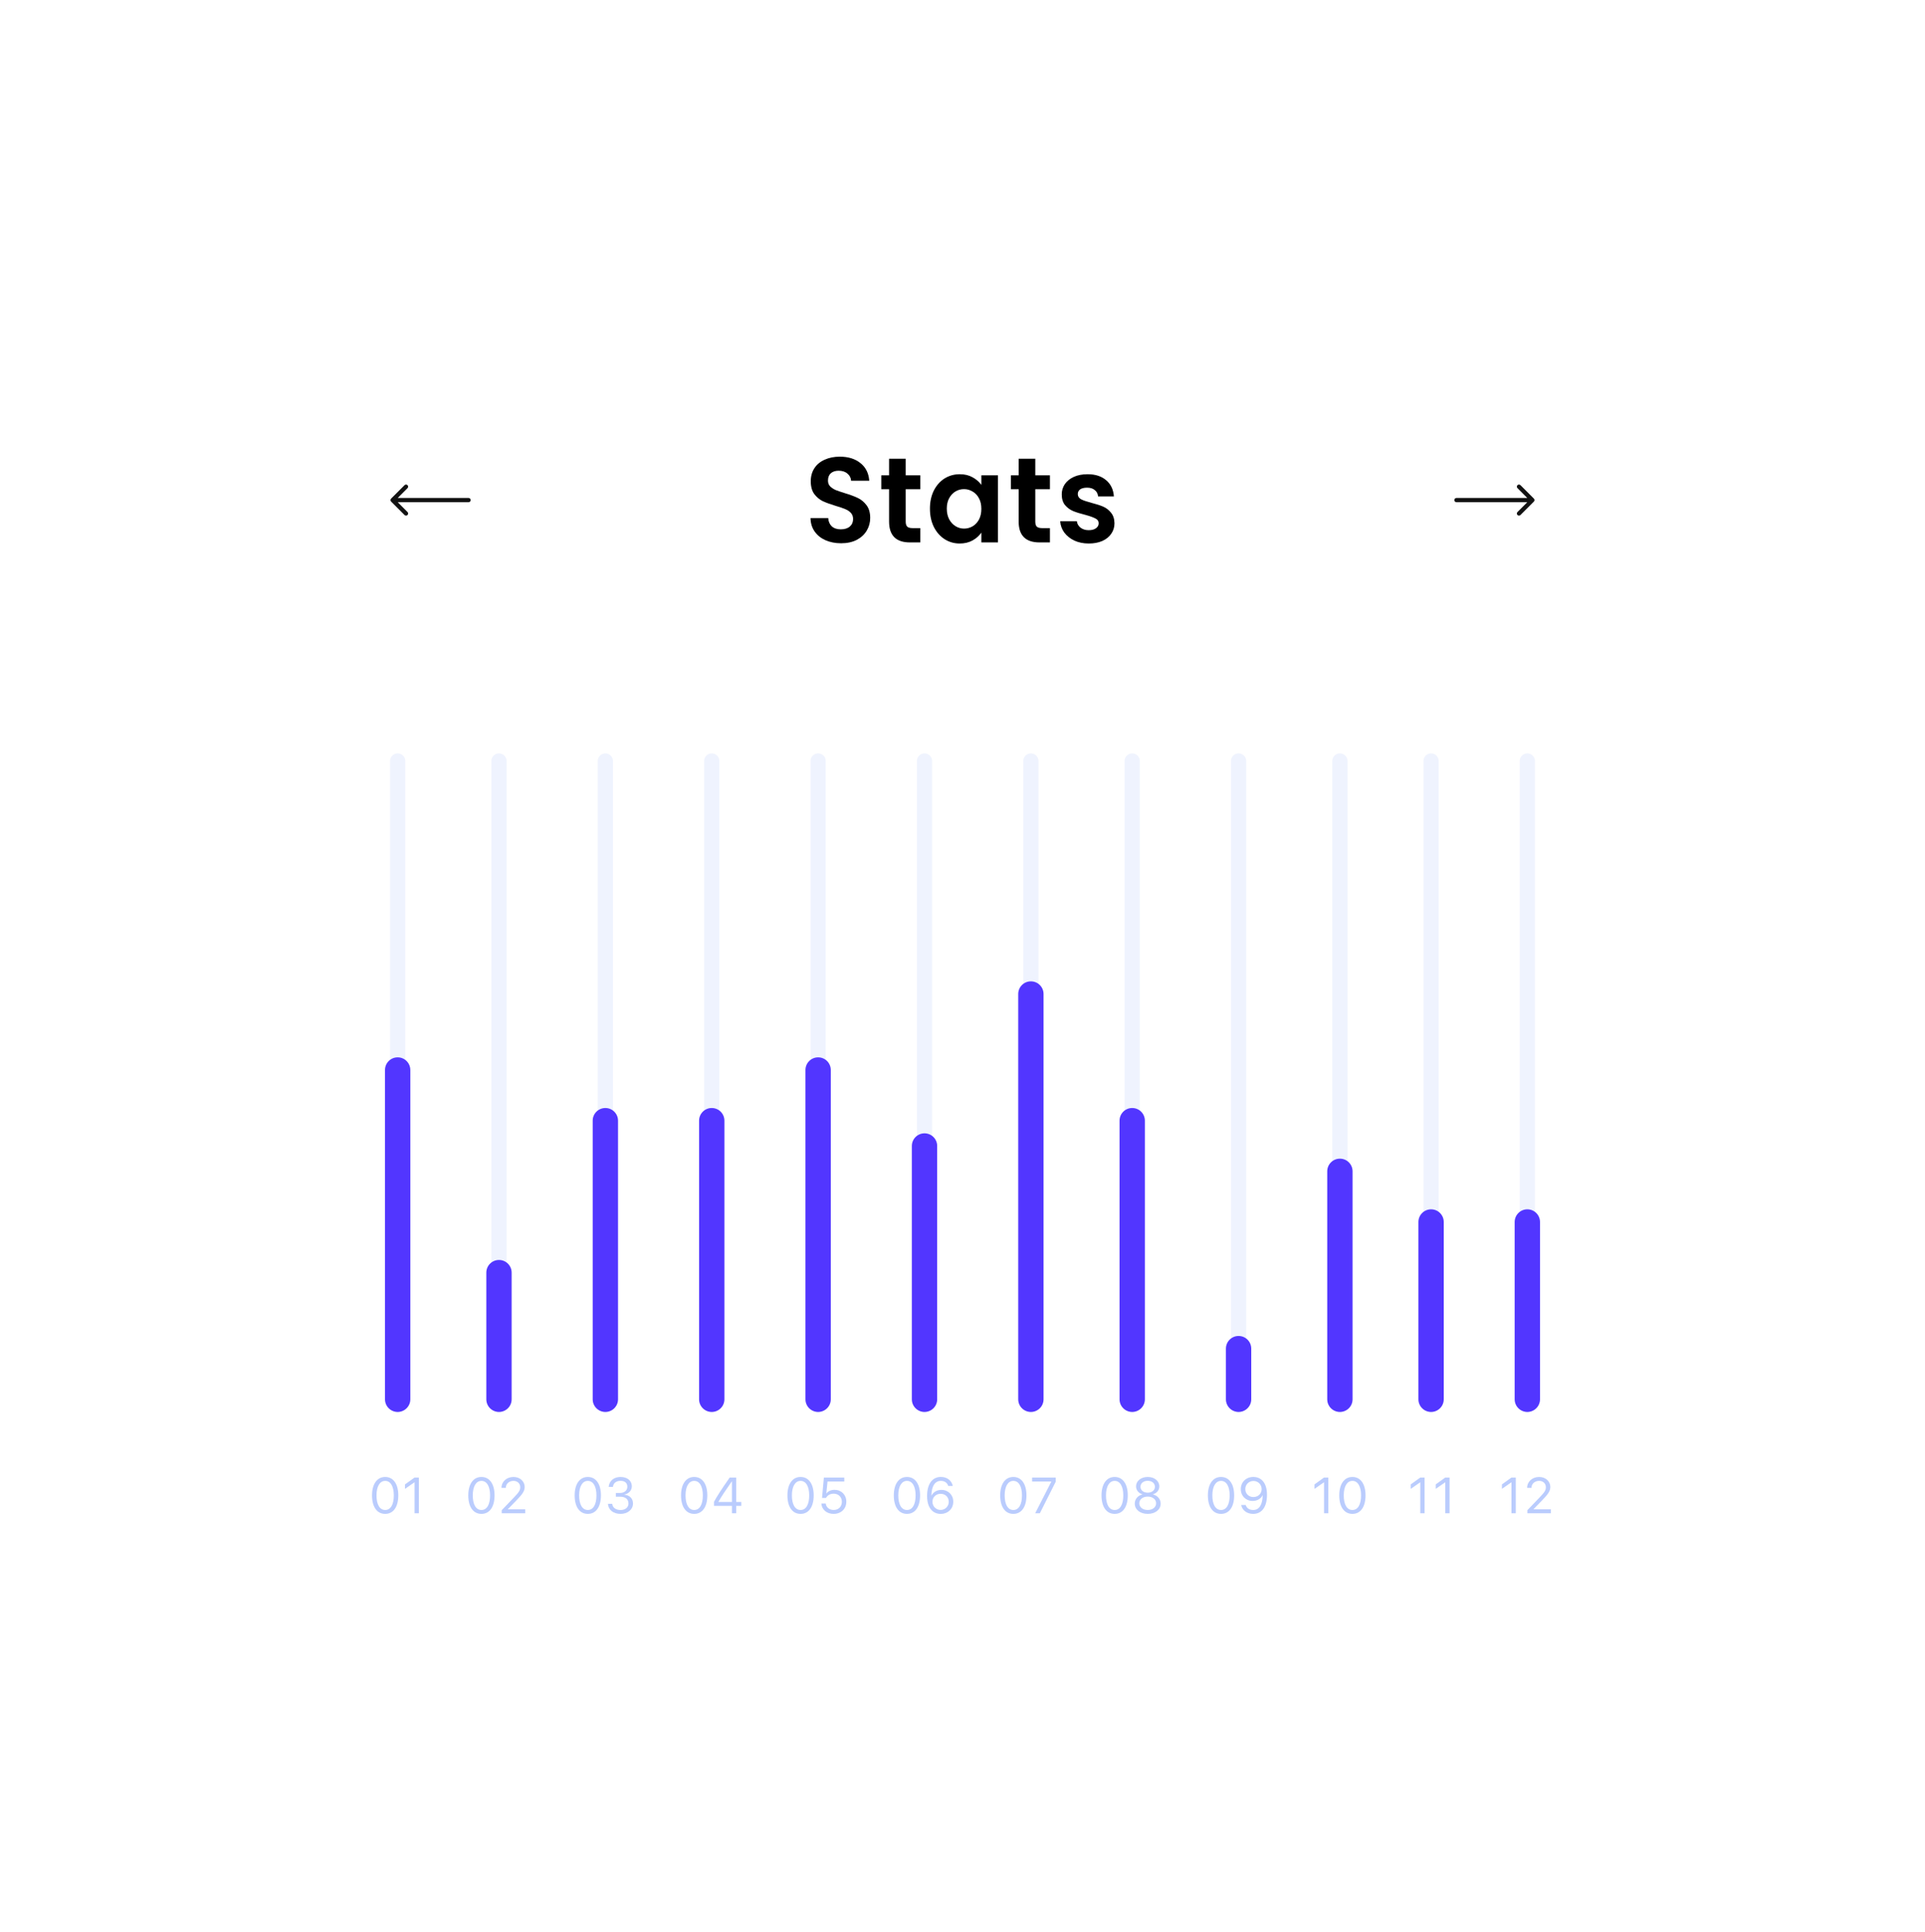 <svg width="266" height="267" viewBox="0 0 266 267" fill="none" xmlns="http://www.w3.org/2000/svg">
<g filter="url(#filter0_d_22_278)">
<rect x="28" y="11" width="210" height="210" rx="16.8" fill="white"/>
<g filter="url(#filter1_d_22_278)">
<path d="M28 32C28 20.402 37.402 11 49 11H217C228.598 11 238 20.402 238 32V200C238 211.598 228.598 221 217 221H49C37.402 221 28 211.598 28 200V32Z" fill="white"/>
</g>
<path d="M53.9 87.65C53.9 87.07 54.37 86.6 54.95 86.6C55.53 86.6 56 87.07 56 87.65V176.55C56 177.13 55.53 177.6 54.95 177.6C54.37 177.6 53.9 177.13 53.9 176.55V87.65Z" fill="#EFF3FE"/>
<path d="M53.2 130.35C53.2 129.383 53.983 128.6 54.95 128.6C55.916 128.6 56.7 129.383 56.7 130.35V175.85C56.7 176.816 55.916 177.6 54.95 177.6C53.983 177.6 53.2 176.816 53.2 175.85V130.35Z" fill="#5236FF"/>
<path d="M53.226 191.682C54.374 191.682 55.038 190.687 55.038 189.128C55.038 187.58 54.371 186.585 53.226 186.585C52.081 186.585 51.408 187.587 51.408 189.132C51.408 190.69 52.074 191.682 53.226 191.682ZM53.226 191.145C52.454 191.145 52.026 190.359 52.026 189.128C52.026 187.925 52.464 187.125 53.226 187.125C53.988 187.125 54.419 187.918 54.419 189.132C54.419 190.362 53.995 191.145 53.226 191.145Z" fill="#BACCFD"/>
<path d="M57.285 191.6H57.879V186.667H57.278L55.965 187.611V188.229L57.271 187.32H57.285V191.6Z" fill="#BACCFD"/>
<path d="M67.9 87.65C67.9 87.07 68.371 86.6 68.95 86.6C69.53 86.6 70 87.07 70 87.65V176.55C70 177.13 69.53 177.6 68.95 177.6C68.371 177.6 67.9 177.13 67.9 176.55V87.65Z" fill="#EFF3FE"/>
<path d="M67.2 158.35C67.2 157.383 67.984 156.6 68.95 156.6C69.917 156.6 70.7 157.383 70.7 158.35V175.85C70.7 176.816 69.917 177.6 68.95 177.6C67.984 177.6 67.2 176.816 67.2 175.85V158.35Z" fill="#5236FF"/>
<path d="M66.526 191.682C67.675 191.682 68.338 190.687 68.338 189.128C68.338 187.58 67.671 186.585 66.526 186.585C65.381 186.585 64.708 187.587 64.708 189.132C64.708 190.69 65.374 191.682 66.526 191.682ZM66.526 191.145C65.754 191.145 65.327 190.359 65.327 189.128C65.327 187.925 65.764 187.125 66.526 187.125C67.289 187.125 67.719 187.918 67.719 189.132C67.719 190.362 67.295 191.145 66.526 191.145Z" fill="#BACCFD"/>
<path d="M69.296 188.093H69.891C69.891 187.539 70.349 187.122 70.957 187.122C71.521 187.122 71.884 187.508 71.884 187.994C71.884 188.404 71.73 188.67 71.063 189.364L69.327 191.176V191.6H72.581V191.053H70.171V191.039L71.344 189.836C72.249 188.906 72.499 188.5 72.499 187.956C72.499 187.208 71.87 186.585 70.957 186.585C70.007 186.585 69.296 187.228 69.296 188.093Z" fill="#BACCFD"/>
<path d="M82.6 87.65C82.6 87.07 83.07 86.6 83.65 86.6C84.23 86.6 84.7 87.07 84.7 87.65V176.55C84.7 177.13 84.23 177.6 83.65 177.6C83.07 177.6 82.6 177.13 82.6 176.55V87.65Z" fill="#EFF3FE"/>
<path d="M81.9 137.35C81.9 136.383 82.683 135.6 83.65 135.6C84.616 135.6 85.4 136.383 85.4 137.35V175.85C85.4 176.816 84.616 177.6 83.65 177.6C82.683 177.6 81.9 176.816 81.9 175.85V137.35Z" fill="#5236FF"/>
<path d="M81.226 191.682C82.374 191.682 83.038 190.687 83.038 189.129C83.038 187.58 82.371 186.586 81.226 186.586C80.081 186.586 79.408 187.587 79.408 189.132C79.408 190.691 80.074 191.682 81.226 191.682ZM81.226 191.145C80.454 191.145 80.026 190.359 80.026 189.129C80.026 187.926 80.464 187.126 81.226 187.126C81.988 187.126 82.419 187.919 82.419 189.132C82.419 190.363 81.995 191.145 81.226 191.145Z" fill="#BACCFD"/>
<path d="M85.1 189.313H85.719C86.412 189.313 86.847 189.655 86.843 190.263C86.84 190.78 86.406 191.149 85.756 191.149C85.1 191.149 84.639 190.817 84.601 190.294H84.01C84.054 191.111 84.734 191.682 85.756 191.682C86.724 191.682 87.469 191.091 87.469 190.243C87.469 189.542 86.98 189.094 86.262 189.033V189.019C86.881 188.889 87.308 188.469 87.308 187.857C87.308 187.153 86.737 186.586 85.749 186.586C84.827 186.586 84.177 187.122 84.109 187.96H84.7C84.738 187.427 85.168 187.119 85.749 187.119C86.382 187.119 86.689 187.45 86.689 187.939C86.689 188.431 86.279 188.794 85.691 188.794H85.1V189.313Z" fill="#BACCFD"/>
<path d="M97.3 87.65C97.3 87.07 97.77 86.6 98.35 86.6C98.93 86.6 99.4 87.07 99.4 87.65V176.55C99.4 177.13 98.93 177.6 98.35 177.6C97.77 177.6 97.3 177.13 97.3 176.55V87.65Z" fill="#EFF3FE"/>
<path d="M96.6 137.35C96.6 136.383 97.384 135.6 98.35 135.6C99.317 135.6 100.1 136.383 100.1 137.35V175.85C100.1 176.816 99.317 177.6 98.35 177.6C97.384 177.6 96.6 176.816 96.6 175.85V137.35Z" fill="#5236FF"/>
<path d="M95.926 191.682C97.075 191.682 97.738 190.687 97.738 189.128C97.738 187.58 97.071 186.585 95.926 186.585C94.781 186.585 94.108 187.587 94.108 189.132C94.108 190.69 94.774 191.682 95.926 191.682ZM95.926 191.145C95.154 191.145 94.727 190.359 94.727 189.128C94.727 187.925 95.164 187.125 95.926 187.125C96.689 187.125 97.119 187.918 97.119 189.132C97.119 190.362 96.695 191.145 95.926 191.145Z" fill="#BACCFD"/>
<path d="M101.14 191.6H101.735V190.574H102.432V190.034H101.735V186.667H100.826C99.66 188.339 99.082 189.238 98.662 190.017V190.574H101.14V191.6ZM99.27 190.021C99.66 189.337 100.197 188.513 101.13 187.18H101.14V190.034H99.27V190.021Z" fill="#BACCFD"/>
<path d="M112 87.65C112 87.07 112.471 86.6 113.05 86.6C113.63 86.6 114.1 87.07 114.1 87.65V176.55C114.1 177.13 113.63 177.6 113.05 177.6C112.471 177.6 112 177.13 112 176.55V87.65Z" fill="#EFF3FE"/>
<path d="M111.3 130.35C111.3 129.383 112.084 128.6 113.05 128.6C114.017 128.6 114.8 129.383 114.8 130.35V175.85C114.8 176.816 114.017 177.6 113.05 177.6C112.084 177.6 111.3 176.816 111.3 175.85V130.35Z" fill="#5236FF"/>
<path d="M110.626 191.682C111.774 191.682 112.438 190.687 112.438 189.128C112.438 187.58 111.771 186.585 110.626 186.585C109.481 186.585 108.808 187.587 108.808 189.132C108.808 190.69 109.474 191.682 110.626 191.682ZM110.626 191.145C109.854 191.145 109.426 190.359 109.426 189.128C109.426 187.925 109.864 187.125 110.626 187.125C111.388 187.125 111.819 187.918 111.819 189.132C111.819 190.362 111.395 191.145 110.626 191.145Z" fill="#BACCFD"/>
<path d="M115.19 191.682C116.219 191.682 116.947 190.988 116.947 189.997C116.947 189.05 116.264 188.363 115.317 188.363C114.838 188.363 114.428 188.541 114.196 188.872H114.182L114.35 187.214H116.667V186.667H113.844L113.591 189.48H114.134C114.363 189.084 114.739 188.893 115.207 188.893C115.864 188.893 116.332 189.361 116.332 190.014C116.332 190.677 115.867 191.142 115.197 191.142C114.606 191.142 114.158 190.779 114.103 190.253H113.498C113.55 191.094 114.247 191.682 115.19 191.682Z" fill="#BACCFD"/>
<path d="M126.7 87.65C126.7 87.07 127.17 86.6 127.75 86.6C128.33 86.6 128.8 87.07 128.8 87.65V176.55C128.8 177.13 128.33 177.6 127.75 177.6C127.17 177.6 126.7 177.13 126.7 176.55V87.65Z" fill="#EFF3FE"/>
<path d="M126 140.85C126 139.883 126.783 139.1 127.75 139.1C128.716 139.1 129.5 139.883 129.5 140.85V175.85C129.5 176.816 128.716 177.6 127.75 177.6C126.783 177.6 126 176.816 126 175.85V140.85Z" fill="#5236FF"/>
<path d="M125.326 191.682C126.474 191.682 127.137 190.687 127.137 189.128C127.137 187.58 126.471 186.585 125.326 186.585C124.181 186.585 123.507 187.587 123.507 189.132C123.507 190.69 124.174 191.682 125.326 191.682ZM125.326 191.145C124.553 191.145 124.126 190.359 124.126 189.128C124.126 187.925 124.563 187.125 125.326 187.125C126.088 187.125 126.519 187.918 126.519 189.132C126.519 190.362 126.095 191.145 125.326 191.145Z" fill="#BACCFD"/>
<path d="M129.979 191.685C130.991 191.685 131.725 190.974 131.725 190C131.725 189.063 131.028 188.37 130.088 188.37C129.418 188.37 128.913 188.725 128.711 189.169H128.701C128.721 187.857 129.189 187.125 130.013 187.125C130.519 187.125 130.888 187.382 131.032 187.826H131.657C131.503 187.071 130.857 186.582 130.02 186.582C128.813 186.582 128.106 187.556 128.106 189.217C128.106 191.053 129.07 191.685 129.979 191.685ZM129.972 191.138C129.34 191.138 128.848 190.636 128.848 190.003C128.848 189.375 129.329 188.91 129.982 188.91C130.635 188.91 131.1 189.375 131.1 190.021C131.1 190.643 130.601 191.138 129.972 191.138Z" fill="#BACCFD"/>
<path d="M141.4 87.65C141.4 87.07 141.87 86.6 142.45 86.6C143.03 86.6 143.5 87.07 143.5 87.65V176.55C143.5 177.13 143.03 177.6 142.45 177.6C141.87 177.6 141.4 177.13 141.4 176.55V87.65Z" fill="#EFF3FE"/>
<path d="M140.7 119.85C140.7 118.883 141.484 118.1 142.45 118.1C143.417 118.1 144.2 118.883 144.2 119.85V175.85C144.2 176.816 143.417 177.6 142.45 177.6C141.484 177.6 140.7 176.816 140.7 175.85V119.85Z" fill="#5236FF"/>
<path d="M140.026 191.682C141.175 191.682 141.838 190.687 141.838 189.128C141.838 187.58 141.171 186.585 140.026 186.585C138.881 186.585 138.208 187.587 138.208 189.132C138.208 190.69 138.875 191.682 140.026 191.682ZM140.026 191.145C139.254 191.145 138.827 190.359 138.827 189.128C138.827 187.925 139.264 187.125 140.026 187.125C140.789 187.125 141.219 187.918 141.219 189.132C141.219 190.362 140.795 191.145 140.026 191.145Z" fill="#BACCFD"/>
<path d="M143.042 191.6H143.688L145.883 187.238V186.667H142.619V187.214H145.274V187.228L143.042 191.6Z" fill="#BACCFD"/>
<path d="M155.4 87.65C155.4 87.07 155.87 86.6 156.45 86.6C157.03 86.6 157.5 87.07 157.5 87.65V176.55C157.5 177.13 157.03 177.6 156.45 177.6C155.87 177.6 155.4 177.13 155.4 176.55V87.65Z" fill="#EFF3FE"/>
<path d="M154.7 137.35C154.7 136.383 155.484 135.6 156.45 135.6C157.417 135.6 158.2 136.383 158.2 137.35V175.85C158.2 176.816 157.417 177.6 156.45 177.6C155.484 177.6 154.7 176.816 154.7 175.85V137.35Z" fill="#5236FF"/>
<path d="M154.026 191.682C155.175 191.682 155.838 190.687 155.838 189.128C155.838 187.58 155.171 186.585 154.026 186.585C152.881 186.585 152.208 187.587 152.208 189.132C152.208 190.69 152.875 191.682 154.026 191.682ZM154.026 191.145C153.254 191.145 152.827 190.359 152.827 189.128C152.827 187.925 153.264 187.125 154.026 187.125C154.789 187.125 155.219 187.918 155.219 189.132C155.219 190.362 154.795 191.145 154.026 191.145Z" fill="#BACCFD"/>
<path d="M158.591 191.682C159.637 191.682 160.382 191.094 160.382 190.267C160.382 189.655 159.958 189.149 159.319 188.999V188.985C159.866 188.811 160.197 188.397 160.197 187.884C160.197 187.132 159.524 186.585 158.591 186.585C157.664 186.585 156.981 187.136 156.981 187.881C156.981 188.4 157.319 188.817 157.863 188.985V188.999C157.227 189.146 156.803 189.651 156.803 190.267C156.803 191.09 157.548 191.682 158.591 191.682ZM158.591 191.145C157.914 191.145 157.429 190.759 157.429 190.222C157.429 189.682 157.914 189.296 158.591 189.296C159.271 189.296 159.753 189.679 159.753 190.222C159.753 190.759 159.271 191.145 158.591 191.145ZM158.591 188.756C158.003 188.756 157.593 188.417 157.593 187.939C157.593 187.457 158.003 187.115 158.591 187.115C159.179 187.115 159.589 187.454 159.589 187.939C159.589 188.417 159.175 188.756 158.591 188.756Z" fill="#BACCFD"/>
<path d="M170.1 87.65C170.1 87.07 170.57 86.6 171.15 86.6C171.73 86.6 172.2 87.07 172.2 87.65V176.55C172.2 177.13 171.73 177.6 171.15 177.6C170.57 177.6 170.1 177.13 170.1 176.55V87.65Z" fill="#EFF3FE"/>
<path d="M169.4 168.85C169.4 167.883 170.183 167.1 171.15 167.1C172.116 167.1 172.9 167.883 172.9 168.85V175.85C172.9 176.816 172.116 177.6 171.15 177.6C170.183 177.6 169.4 176.816 169.4 175.85V168.85Z" fill="#5236FF"/>
<path d="M168.726 191.682C169.875 191.682 170.538 190.687 170.538 189.129C170.538 187.58 169.871 186.586 168.726 186.586C167.581 186.586 166.908 187.587 166.908 189.132C166.908 190.691 167.574 191.682 168.726 191.682ZM168.726 191.145C167.954 191.145 167.526 190.359 167.526 189.129C167.526 187.926 167.964 187.126 168.726 187.126C169.488 187.126 169.919 187.919 169.919 189.132C169.919 190.363 169.495 191.145 168.726 191.145Z" fill="#BACCFD"/>
<path d="M173.164 191.682C174.371 191.682 175.075 190.711 175.075 189.05C175.075 187.18 174.083 186.582 173.202 186.582C172.19 186.582 171.455 187.293 171.455 188.267C171.455 189.204 172.152 189.898 173.092 189.898C173.721 189.898 174.261 189.58 174.47 189.091H174.48C174.463 190.4 174.008 191.145 173.171 191.145C172.658 191.145 172.272 190.909 172.135 190.455H171.51C171.653 191.197 172.313 191.682 173.164 191.682ZM173.198 189.358C172.552 189.358 172.077 188.889 172.077 188.247C172.077 187.628 172.576 187.136 173.208 187.136C173.844 187.136 174.336 187.632 174.336 188.264C174.336 188.893 173.851 189.358 173.198 189.358Z" fill="#BACCFD"/>
<path d="M184.101 87.65C184.101 87.07 184.571 86.6 185.151 86.6C185.73 86.6 186.201 87.07 186.201 87.65V176.55C186.201 177.13 185.73 177.6 185.151 177.6C184.571 177.6 184.101 177.13 184.101 176.55V87.65Z" fill="#EFF3FE"/>
<path d="M183.4 144.35C183.4 143.383 184.184 142.6 185.15 142.6C186.117 142.6 186.9 143.383 186.9 144.35V175.85C186.9 176.816 186.117 177.6 185.15 177.6C184.184 177.6 183.4 176.816 183.4 175.85V144.35Z" fill="#5236FF"/>
<path d="M182.958 191.6H183.553V186.667H182.951L181.639 187.611V188.229L182.944 187.32H182.958V191.6Z" fill="#BACCFD"/>
<path d="M186.88 191.682C188.028 191.682 188.691 190.687 188.691 189.128C188.691 187.58 188.025 186.585 186.88 186.585C185.735 186.585 185.061 187.587 185.061 189.132C185.061 190.69 185.728 191.682 186.88 191.682ZM186.88 191.145C186.107 191.145 185.68 190.359 185.68 189.128C185.68 187.925 186.118 187.125 186.88 187.125C187.642 187.125 188.073 187.918 188.073 189.132C188.073 190.362 187.649 191.145 186.88 191.145Z" fill="#BACCFD"/>
<path d="M196.7 87.65C196.7 87.07 197.17 86.6 197.75 86.6C198.33 86.6 198.8 87.07 198.8 87.65V176.55C198.8 177.13 198.33 177.6 197.75 177.6C197.17 177.6 196.7 177.13 196.7 176.55V87.65Z" fill="#EFF3FE"/>
<path d="M196 151.35C196 150.383 196.784 149.6 197.75 149.6C198.716 149.6 199.5 150.383 199.5 151.35V175.85C199.5 176.816 198.716 177.6 197.75 177.6C196.784 177.6 196 176.816 196 175.85V151.35Z" fill="#5236FF"/>
<path d="M196.258 191.6H196.853V186.668H196.251L194.938 187.611V188.23L196.244 187.321H196.258V191.6Z" fill="#BACCFD"/>
<path d="M199.711 191.6H200.306V186.668H199.704L198.392 187.611V188.23L199.698 187.321H199.711V191.6Z" fill="#BACCFD"/>
<path d="M210 87.65C210 87.07 210.47 86.6 211.05 86.6C211.63 86.6 212.1 87.07 212.1 87.65V176.55C212.1 177.13 211.63 177.6 211.05 177.6C210.47 177.6 210 177.13 210 176.55V87.65Z" fill="#EFF3FE"/>
<path d="M209.3 151.35C209.3 150.383 210.083 149.6 211.05 149.6C212.016 149.6 212.8 150.383 212.8 151.35V175.85C212.8 176.816 212.016 177.6 211.05 177.6C210.083 177.6 209.3 176.816 209.3 175.85V151.35Z" fill="#5236FF"/>
<path d="M208.857 191.6H209.452V186.667H208.851L207.538 187.611V188.229L208.844 187.32H208.857V191.6Z" fill="#BACCFD"/>
<path d="M211.022 188.093H211.617C211.617 187.539 212.075 187.122 212.683 187.122C213.247 187.122 213.61 187.508 213.61 187.994C213.61 188.404 213.456 188.67 212.789 189.364L211.053 191.176V191.6H214.307V191.053H211.897V191.039L213.07 189.836C213.975 188.906 214.225 188.5 214.225 187.956C214.225 187.208 213.596 186.585 212.683 186.585C211.733 186.585 211.022 187.228 211.022 188.093Z" fill="#BACCFD"/>
<g clip-path="url(#clip0_22_278)">
<path fill-rule="evenodd" clip-rule="evenodd" d="M54.044 51.394C53.93 51.508 53.93 51.693 54.044 51.806L55.9 53.663C56.014 53.776 56.198 53.776 56.312 53.663C56.426 53.549 56.426 53.364 56.312 53.25L54.954 51.892L64.75 51.892C64.911 51.892 65.041 51.761 65.041 51.6C65.041 51.439 64.911 51.309 64.75 51.309L54.954 51.309L56.312 49.95C56.426 49.836 56.426 49.652 56.312 49.538C56.198 49.424 56.014 49.424 55.9 49.538L54.044 51.394Z" fill="#121212"/>
<path d="M116.221 57.567C115.428 57.567 114.711 57.427 114.07 57.148C113.44 56.869 112.94 56.468 112.57 55.943C112.201 55.419 112.011 54.8 112 54.086H114.445C114.477 54.565 114.64 54.945 114.933 55.224C115.238 55.502 115.651 55.642 116.172 55.642C116.704 55.642 117.123 55.514 117.427 55.257C117.731 54.989 117.883 54.643 117.883 54.219C117.883 53.873 117.78 53.589 117.574 53.366C117.367 53.143 117.106 52.97 116.791 52.847C116.487 52.713 116.063 52.568 115.52 52.412C114.781 52.189 114.178 51.971 113.711 51.759C113.255 51.536 112.858 51.207 112.522 50.772C112.196 50.325 112.033 49.734 112.033 48.998C112.033 48.306 112.201 47.703 112.538 47.19C112.875 46.677 113.347 46.286 113.956 46.019C114.564 45.74 115.259 45.6 116.042 45.6C117.215 45.6 118.166 45.896 118.894 46.487C119.632 47.067 120.04 47.882 120.116 48.931H117.606C117.584 48.529 117.416 48.2 117.101 47.943C116.797 47.675 116.389 47.541 115.879 47.541C115.433 47.541 115.075 47.659 114.803 47.893C114.542 48.127 114.412 48.468 114.412 48.914C114.412 49.226 114.51 49.489 114.705 49.7C114.912 49.901 115.162 50.069 115.455 50.203C115.759 50.325 116.183 50.47 116.726 50.638C117.465 50.861 118.068 51.084 118.535 51.307C119.002 51.53 119.404 51.865 119.741 52.311C120.078 52.758 120.246 53.343 120.246 54.069C120.246 54.694 120.089 55.274 119.774 55.809C119.459 56.345 118.997 56.774 118.388 57.098C117.78 57.41 117.057 57.567 116.221 57.567Z" fill="black"/>
<path d="M125.152 50.102V54.587C125.152 54.9 125.223 55.129 125.364 55.274C125.516 55.408 125.766 55.475 126.114 55.475H127.173V57.45H125.739C123.816 57.45 122.854 56.49 122.854 54.571V50.102H121.779V48.178H122.854V45.885H125.152V48.178H127.173V50.102H125.152Z" fill="black"/>
<path d="M128.499 52.78C128.499 51.843 128.678 51.011 129.037 50.286C129.406 49.561 129.901 49.003 130.52 48.613C131.15 48.222 131.851 48.027 132.622 48.027C133.296 48.027 133.883 48.166 134.382 48.445C134.893 48.724 135.3 49.076 135.605 49.5V48.178H137.902V57.45H135.605V56.094C135.311 56.529 134.904 56.892 134.382 57.182C133.872 57.461 133.28 57.6 132.606 57.6C131.845 57.6 131.15 57.399 130.52 56.998C129.901 56.596 129.406 56.032 129.037 55.307C128.678 54.571 128.499 53.728 128.499 52.78ZM135.605 52.813C135.605 52.244 135.496 51.759 135.279 51.357C135.061 50.945 134.768 50.632 134.399 50.42C134.029 50.197 133.633 50.086 133.209 50.086C132.785 50.086 132.394 50.191 132.036 50.403C131.677 50.615 131.384 50.928 131.156 51.341C130.938 51.742 130.83 52.222 130.83 52.78C130.83 53.338 130.938 53.829 131.156 54.253C131.384 54.666 131.677 54.984 132.036 55.207C132.405 55.43 132.796 55.541 133.209 55.541C133.633 55.541 134.029 55.435 134.399 55.224C134.768 55 135.061 54.688 135.279 54.286C135.496 53.873 135.605 53.383 135.605 52.813Z" fill="black"/>
<path d="M143.059 50.102V54.587C143.059 54.9 143.129 55.129 143.271 55.274C143.423 55.408 143.673 55.475 144.02 55.475H145.08V57.45H143.646C141.722 57.45 140.761 56.49 140.761 54.571V50.102H139.685V48.178H140.761V45.885H143.059V48.178H145.08V50.102H143.059Z" fill="black"/>
<path d="M150.447 57.6C149.708 57.6 149.046 57.466 148.459 57.198C147.872 56.919 147.405 56.546 147.057 56.077C146.721 55.608 146.536 55.09 146.503 54.521H148.801C148.845 54.878 149.013 55.173 149.306 55.408C149.611 55.642 149.986 55.759 150.431 55.759C150.866 55.759 151.202 55.67 151.441 55.491C151.691 55.313 151.816 55.084 151.816 54.805C151.816 54.504 151.664 54.281 151.36 54.136C151.067 53.98 150.594 53.812 149.942 53.634C149.268 53.466 148.714 53.293 148.28 53.115C147.856 52.936 147.487 52.663 147.172 52.295C146.867 51.926 146.715 51.43 146.715 50.805C146.715 50.292 146.856 49.823 147.139 49.399C147.432 48.975 147.845 48.641 148.378 48.395C148.921 48.15 149.556 48.027 150.284 48.027C151.36 48.027 152.218 48.306 152.859 48.864C153.5 49.41 153.853 50.152 153.919 51.09H151.735C151.702 50.721 151.55 50.431 151.278 50.219C151.018 49.996 150.665 49.885 150.219 49.885C149.806 49.885 149.486 49.963 149.258 50.119C149.04 50.275 148.932 50.493 148.932 50.772C148.932 51.084 149.084 51.324 149.388 51.491C149.692 51.648 150.165 51.809 150.806 51.977C151.458 52.144 151.995 52.317 152.419 52.495C152.843 52.674 153.207 52.953 153.511 53.332C153.826 53.7 153.989 54.191 154 54.805C154 55.341 153.853 55.821 153.56 56.244C153.278 56.668 152.865 57.003 152.321 57.249C151.789 57.483 151.164 57.6 150.447 57.6Z" fill="black"/>
<path fill-rule="evenodd" clip-rule="evenodd" d="M211.956 51.394C212.07 51.508 212.07 51.693 211.956 51.806L210.1 53.663C209.986 53.776 209.802 53.776 209.688 53.663C209.574 53.549 209.574 53.364 209.688 53.25L211.046 51.892L201.25 51.892C201.089 51.892 200.958 51.761 200.958 51.6C200.958 51.439 201.089 51.309 201.25 51.309L211.046 51.309L209.688 49.95C209.574 49.836 209.574 49.652 209.688 49.538C209.802 49.424 209.986 49.424 210.1 49.538L211.956 51.394Z" fill="#121212"/>
</g>
</g>
<defs>
<filter id="filter0_d_22_278" x="0" y="0.5" width="266" height="266" filterUnits="userSpaceOnUse" color-interpolation-filters="sRGB">
<feFlood flood-opacity="0" result="BackgroundImageFix"/>
<feColorMatrix in="SourceAlpha" type="matrix" values="0 0 0 0 0 0 0 0 0 0 0 0 0 0 0 0 0 0 127 0" result="hardAlpha"/>
<feOffset dy="17.5"/>
<feGaussianBlur stdDeviation="14"/>
<feColorMatrix type="matrix" values="0 0 0 0 0 0 0 0 0 0 0 0 0 0 0 0 0 0 0.1 0"/>
<feBlend mode="normal" in2="BackgroundImageFix" result="effect1_dropShadow_22_278"/>
<feBlend mode="normal" in="SourceGraphic" in2="effect1_dropShadow_22_278" result="shape"/>
</filter>
<filter id="filter1_d_22_278" x="24" y="11" width="218" height="218" filterUnits="userSpaceOnUse" color-interpolation-filters="sRGB">
<feFlood flood-opacity="0" result="BackgroundImageFix"/>
<feColorMatrix in="SourceAlpha" type="matrix" values="0 0 0 0 0 0 0 0 0 0 0 0 0 0 0 0 0 0 127 0" result="hardAlpha"/>
<feOffset dy="4"/>
<feGaussianBlur stdDeviation="2"/>
<feComposite in2="hardAlpha" operator="out"/>
<feColorMatrix type="matrix" values="0 0 0 0 0 0 0 0 0 0 0 0 0 0 0 0 0 0 0.25 0"/>
<feBlend mode="normal" in2="BackgroundImageFix" result="effect1_dropShadow_22_278"/>
<feBlend mode="normal" in="SourceGraphic" in2="effect1_dropShadow_22_278" result="shape"/>
</filter>
<clipPath id="clip0_22_278">
<rect width="161" height="14" fill="white" transform="translate(52.5 44.6)"/>
</clipPath>
</defs>
</svg>
